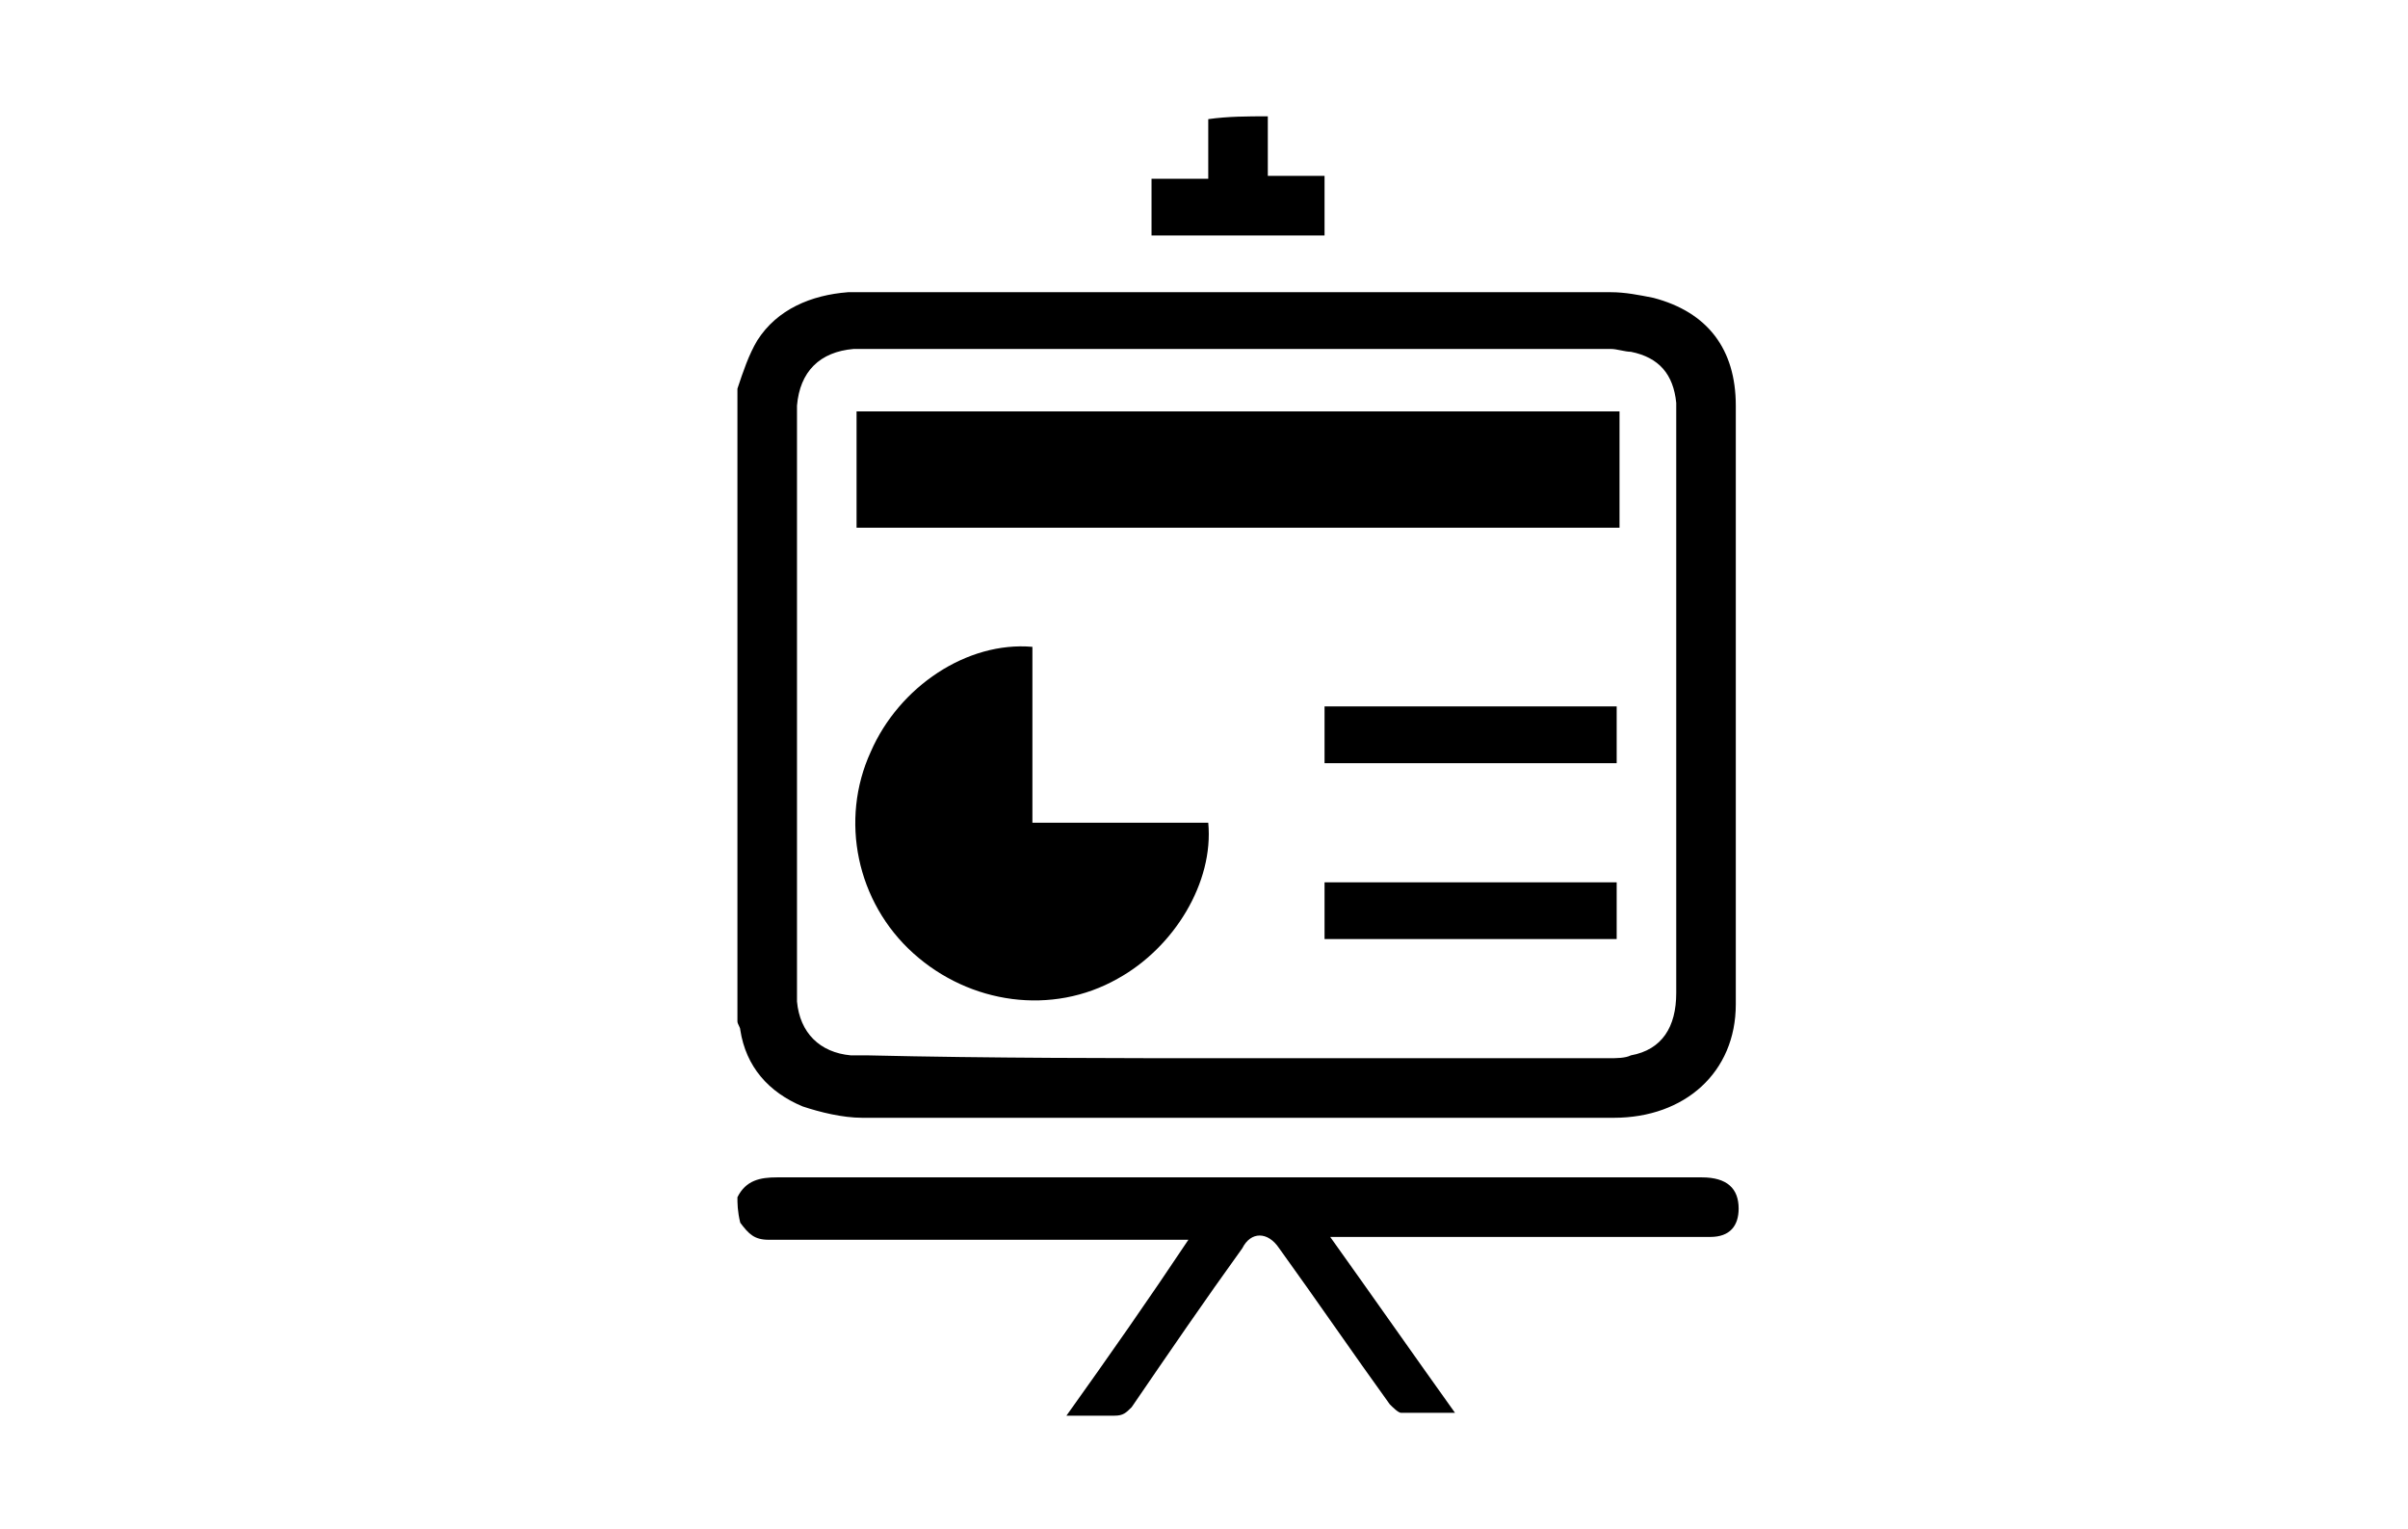 <?xml version="1.0" encoding="utf-8"?>
<!-- Generator: Adobe Illustrator 17.1.0, SVG Export Plug-In . SVG Version: 6.00 Build 0)  -->
<!DOCTYPE svg PUBLIC "-//W3C//DTD SVG 1.1//EN" "http://www.w3.org/Graphics/SVG/1.1/DTD/svg11.dtd">
<svg version="1.1" id="Layer_1" xmlns="http://www.w3.org/2000/svg" xmlns:xlink="http://www.w3.org/1999/xlink" x="0px" y="0px"
	 viewBox="0 0 84.9 53.9" enable-background="new 0 0 84.9 53.9" xml:space="preserve">
<g display="none">
	<path display="inline" d="M16.6,13.6c1.3-2.5,3.5-3.2,6.2-3.2c8.4,0.1,16.8,0,25.3,0c4.4,0,6,1.5,6,5.9c0,7.1,0,14.2,0,21.2
		c0,4.2-1.5,5.7-5.7,5.7c-8.5,0-17.1,0-25.6,0c-2.6,0-4.7-0.7-6.1-3.1C16.6,31.4,16.6,22.5,16.6,13.6z M35.6,12.8
		c-4.4,0-8.9,0-13.3,0c-2.5,0-3.3,0.7-3.3,3.2c0,7.3,0,14.6,0,21.8c0,2.4,0.7,3.2,3.1,3.2c8.9,0,17.8,0,26.6,0
		c2.5,0,3.2-0.7,3.2-3.3c0-7.2,0-14.4,0-21.6c0-2.5-0.7-3.2-3.2-3.2C44.4,12.8,40,12.8,35.6,12.8z"/>
	<path display="inline" fill="#FF0000" d="M57,22.4c-0.6-2,0.1-3.1,1.4-4.1c3.3-2.4,6.4-5,9.8-7.8c0,11,0,21.7,0,32.6
		c-3.8-3-7.4-5.7-10.9-8.7c-0.6-0.5-0.5-1.7-0.7-2.7c0.2-0.1,0.3-0.2,0.5-0.3c2.8,2.1,5.6,4.2,8.7,6.5c0-7.6,0-14.8,0-22.2
		C62.8,18.1,60,20.2,57,22.4z"/>
</g>
<g>
	<path fill-rule="evenodd" clip-rule="evenodd" d="M26,13.7c0.2-0.6,0.4-1.2,0.7-1.7c0.7-1.1,1.9-1.6,3.2-1.7c0.2,0,0.4,0,0.5,0
		c8.8,0,17.6,0,26.4,0c0.5,0,1,0.1,1.5,0.2c1.9,0.5,2.9,1.8,2.9,3.8c0,7,0,14.1,0,21.1c0,2.4-1.8,4-4.3,4c-3.4,0-6.8,0-10.3,0
		c-5.4,0-10.8,0-16.2,0c-0.7,0-1.5-0.2-2.1-0.4c-1.2-0.5-2-1.4-2.2-2.7c0-0.1-0.1-0.2-0.1-0.3C26,28.5,26,21.1,26,13.7z M43.6,37.3
		c4.4,0,8.7,0,13.1,0c0.3,0,0.6,0,0.8-0.1c1.1-0.2,1.6-1,1.6-2.2c0-6.8,0-13.6,0-20.4c0-0.1,0-0.2,0-0.4c-0.1-1-0.6-1.6-1.6-1.8
		c-0.2,0-0.5-0.1-0.7-0.1c-8.8,0-17.6,0-26.4,0c-0.1,0-0.2,0-0.3,0c-1.2,0.1-1.9,0.8-2,2c0,0.1,0,0.3,0,0.4c0,6.7,0,13.4,0,20.1
		c0,0.2,0,0.3,0,0.5c0.1,1.1,0.8,1.8,1.9,1.9c0.2,0,0.4,0,0.6,0C34.9,37.3,39.3,37.3,43.6,37.3z"/>
	<path fill-rule="evenodd" clip-rule="evenodd" d="M26,42.2c0.3-0.6,0.8-0.7,1.4-0.7c10.9,0,21.7,0,32.6,0c0.9,0,1.3,0.4,1.3,1.1
		c0,0.6-0.3,1-1,1c-2.8,0-5.5,0-8.3,0c-1.5,0-3.1,0-4.6,0c-0.1,0-0.3,0-0.5,0c1.5,2.1,2.9,4.1,4.4,6.2c-0.7,0-1.3,0-1.9,0
		c-0.1,0-0.3-0.2-0.4-0.3c-1.3-1.8-2.6-3.7-3.9-5.5c-0.4-0.6-1-0.6-1.3,0c-1.3,1.8-2.6,3.7-3.9,5.6c-0.2,0.2-0.3,0.3-0.6,0.3
		c-0.5,0-1.1,0-1.7,0c1.5-2.1,2.9-4.1,4.3-6.2c-0.2,0-0.3,0-0.4,0c-4.8,0-9.6,0-14.4,0c-0.5,0-0.7-0.2-1-0.6
		C26,42.7,26,42.4,26,42.2z"/>
	<path fill-rule="evenodd" clip-rule="evenodd" d="M44.7,4.1c0,0.7,0,1.3,0,2.1c0.6,0,1.3,0,2,0c0,0.7,0,1.4,0,2.1c-2,0-4.1,0-6.1,0
		c0-0.7,0-1.3,0-2c0.7,0,1.3,0,2,0c0-0.7,0-1.4,0-2.1C43.3,4.1,44,4.1,44.7,4.1z"/>
	<path fill-rule="evenodd" clip-rule="evenodd" d="M30.2,18.6c0-1.4,0-2.7,0-4.1c9,0,17.9,0,26.9,0c0,1.4,0,2.7,0,4.1
		C48.1,18.6,39.1,18.6,30.2,18.6z"/>
	<path fill-rule="evenodd" clip-rule="evenodd" d="M36.4,22.8c0,2.1,0,4.1,0,6.2c2.1,0,4.1,0,6.2,0c0.2,2.1-1.2,4.4-3.2,5.5
		c-2.3,1.3-5.2,0.9-7.2-0.9c-2-1.8-2.6-4.7-1.5-7.1C31.7,24.2,34.1,22.6,36.4,22.8z"/>
	<path fill-rule="evenodd" clip-rule="evenodd" d="M46.7,26.9c0-0.7,0-1.3,0-2c3.4,0,6.9,0,10.3,0c0,0.7,0,1.3,0,2
		C53.6,26.9,50.2,26.9,46.7,26.9z"/>
	<path fill-rule="evenodd" clip-rule="evenodd" d="M46.7,33.1c0-0.7,0-1.3,0-2c3.4,0,6.9,0,10.3,0c0,0.7,0,1.3,0,2
		C53.6,33.1,50.2,33.1,46.7,33.1z"/>
</g>
</svg>
